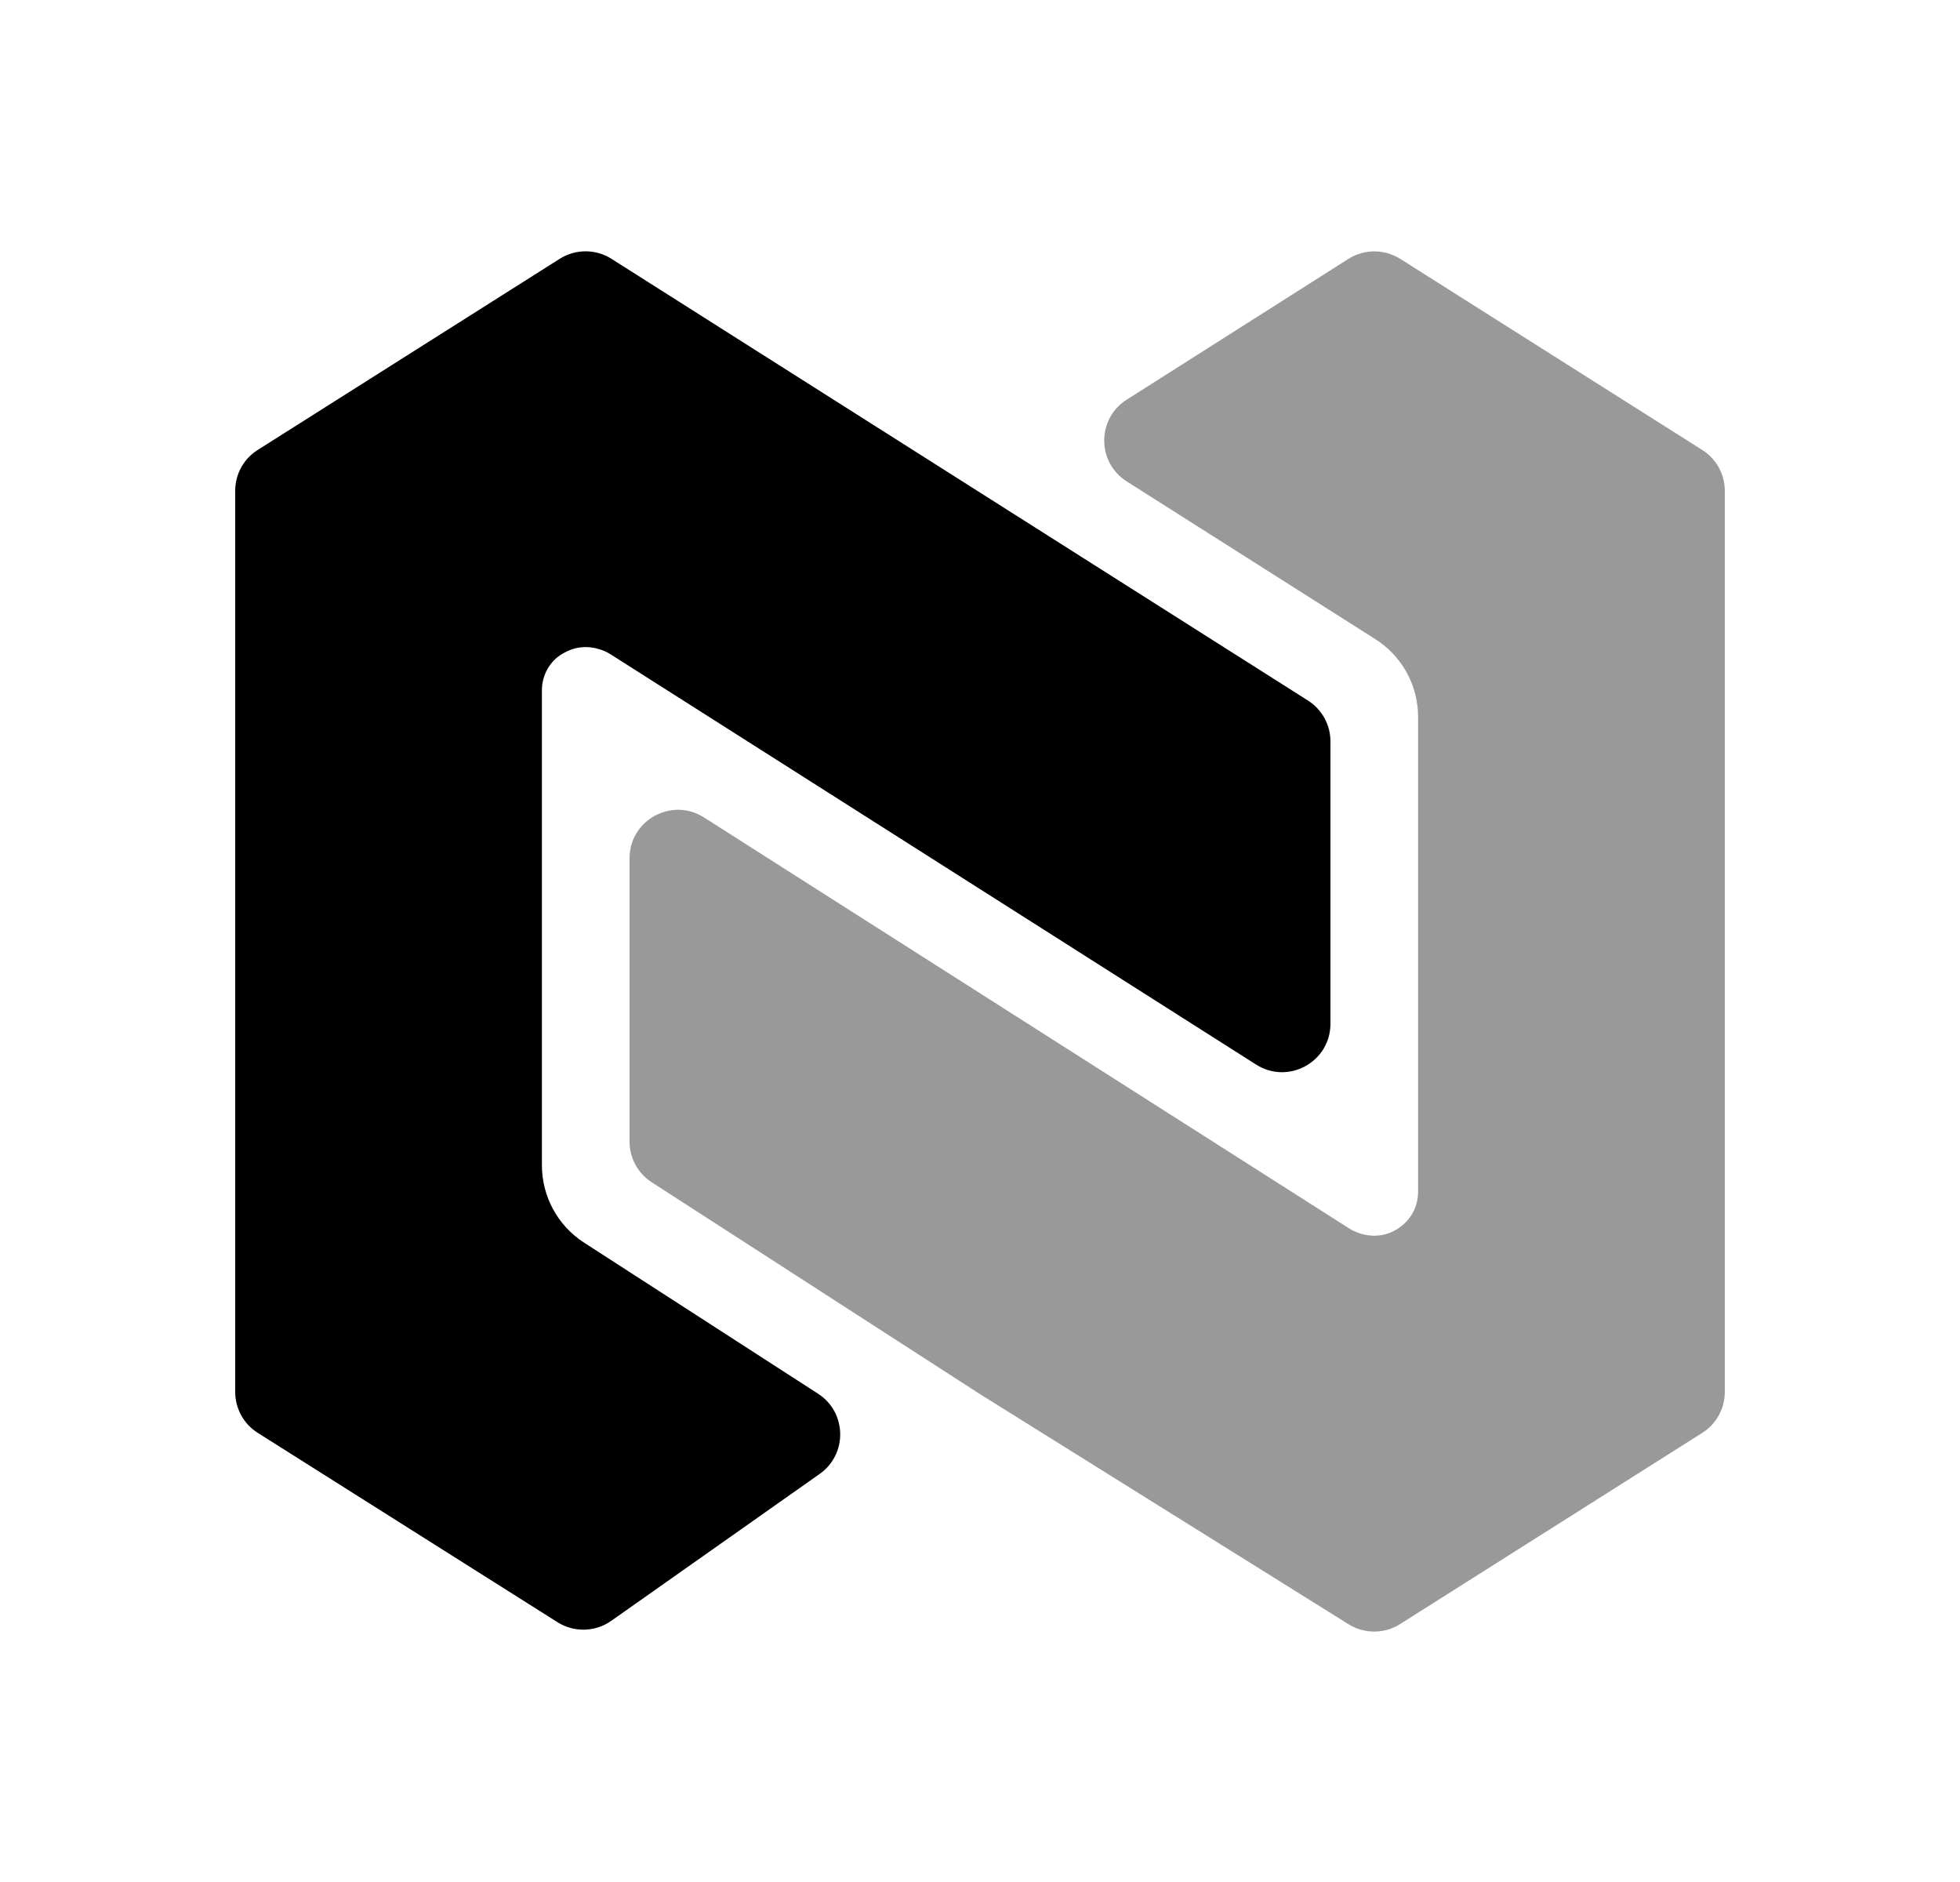 <svg width="25" height="24" viewBox="0 0 25 24" fill="none" xmlns="http://www.w3.org/2000/svg">
<path opacity="0.4" fill-rule="evenodd" clip-rule="evenodd" d="M21.712 5.738L17.86 3.301C17.657 3.174 17.401 3.174 17.2 3.301L14.371 5.097C13.989 5.339 13.989 5.896 14.371 6.139L17.543 8.151C17.883 8.367 18.088 8.74 18.088 9.143V15.196C18.088 15.408 17.977 15.587 17.797 15.688C17.619 15.789 17.407 15.777 17.227 15.677L8.979 10.424C8.568 10.163 8.03 10.458 8.03 10.945V14.558C8.03 14.768 8.136 14.963 8.313 15.077L12.499 17.778L17.201 20.713C17.401 20.838 17.657 20.838 17.858 20.711L21.712 18.273C21.892 18.16 22 17.963 22 17.751V6.259C22 6.048 21.892 5.851 21.712 5.738Z" fill="black"/>
<path fill-rule="evenodd" clip-rule="evenodd" d="M7.449 15.846C7.114 15.63 6.912 15.258 6.912 14.859V8.803C6.912 8.601 7.023 8.411 7.202 8.322C7.381 8.221 7.593 8.233 7.772 8.334L16.022 13.576C16.433 13.837 16.97 13.542 16.97 13.055V9.455C16.97 9.243 16.862 9.047 16.684 8.934L7.8 3.301C7.599 3.173 7.342 3.173 7.14 3.3L3.287 5.738C3.108 5.85 3 6.047 3 6.259V17.75C3 17.962 3.108 18.159 3.287 18.272L7.111 20.687C7.322 20.82 7.592 20.813 7.796 20.67L10.455 18.796C10.813 18.544 10.802 18.01 10.434 17.773L7.449 15.846Z" fill="black"/>
</svg>